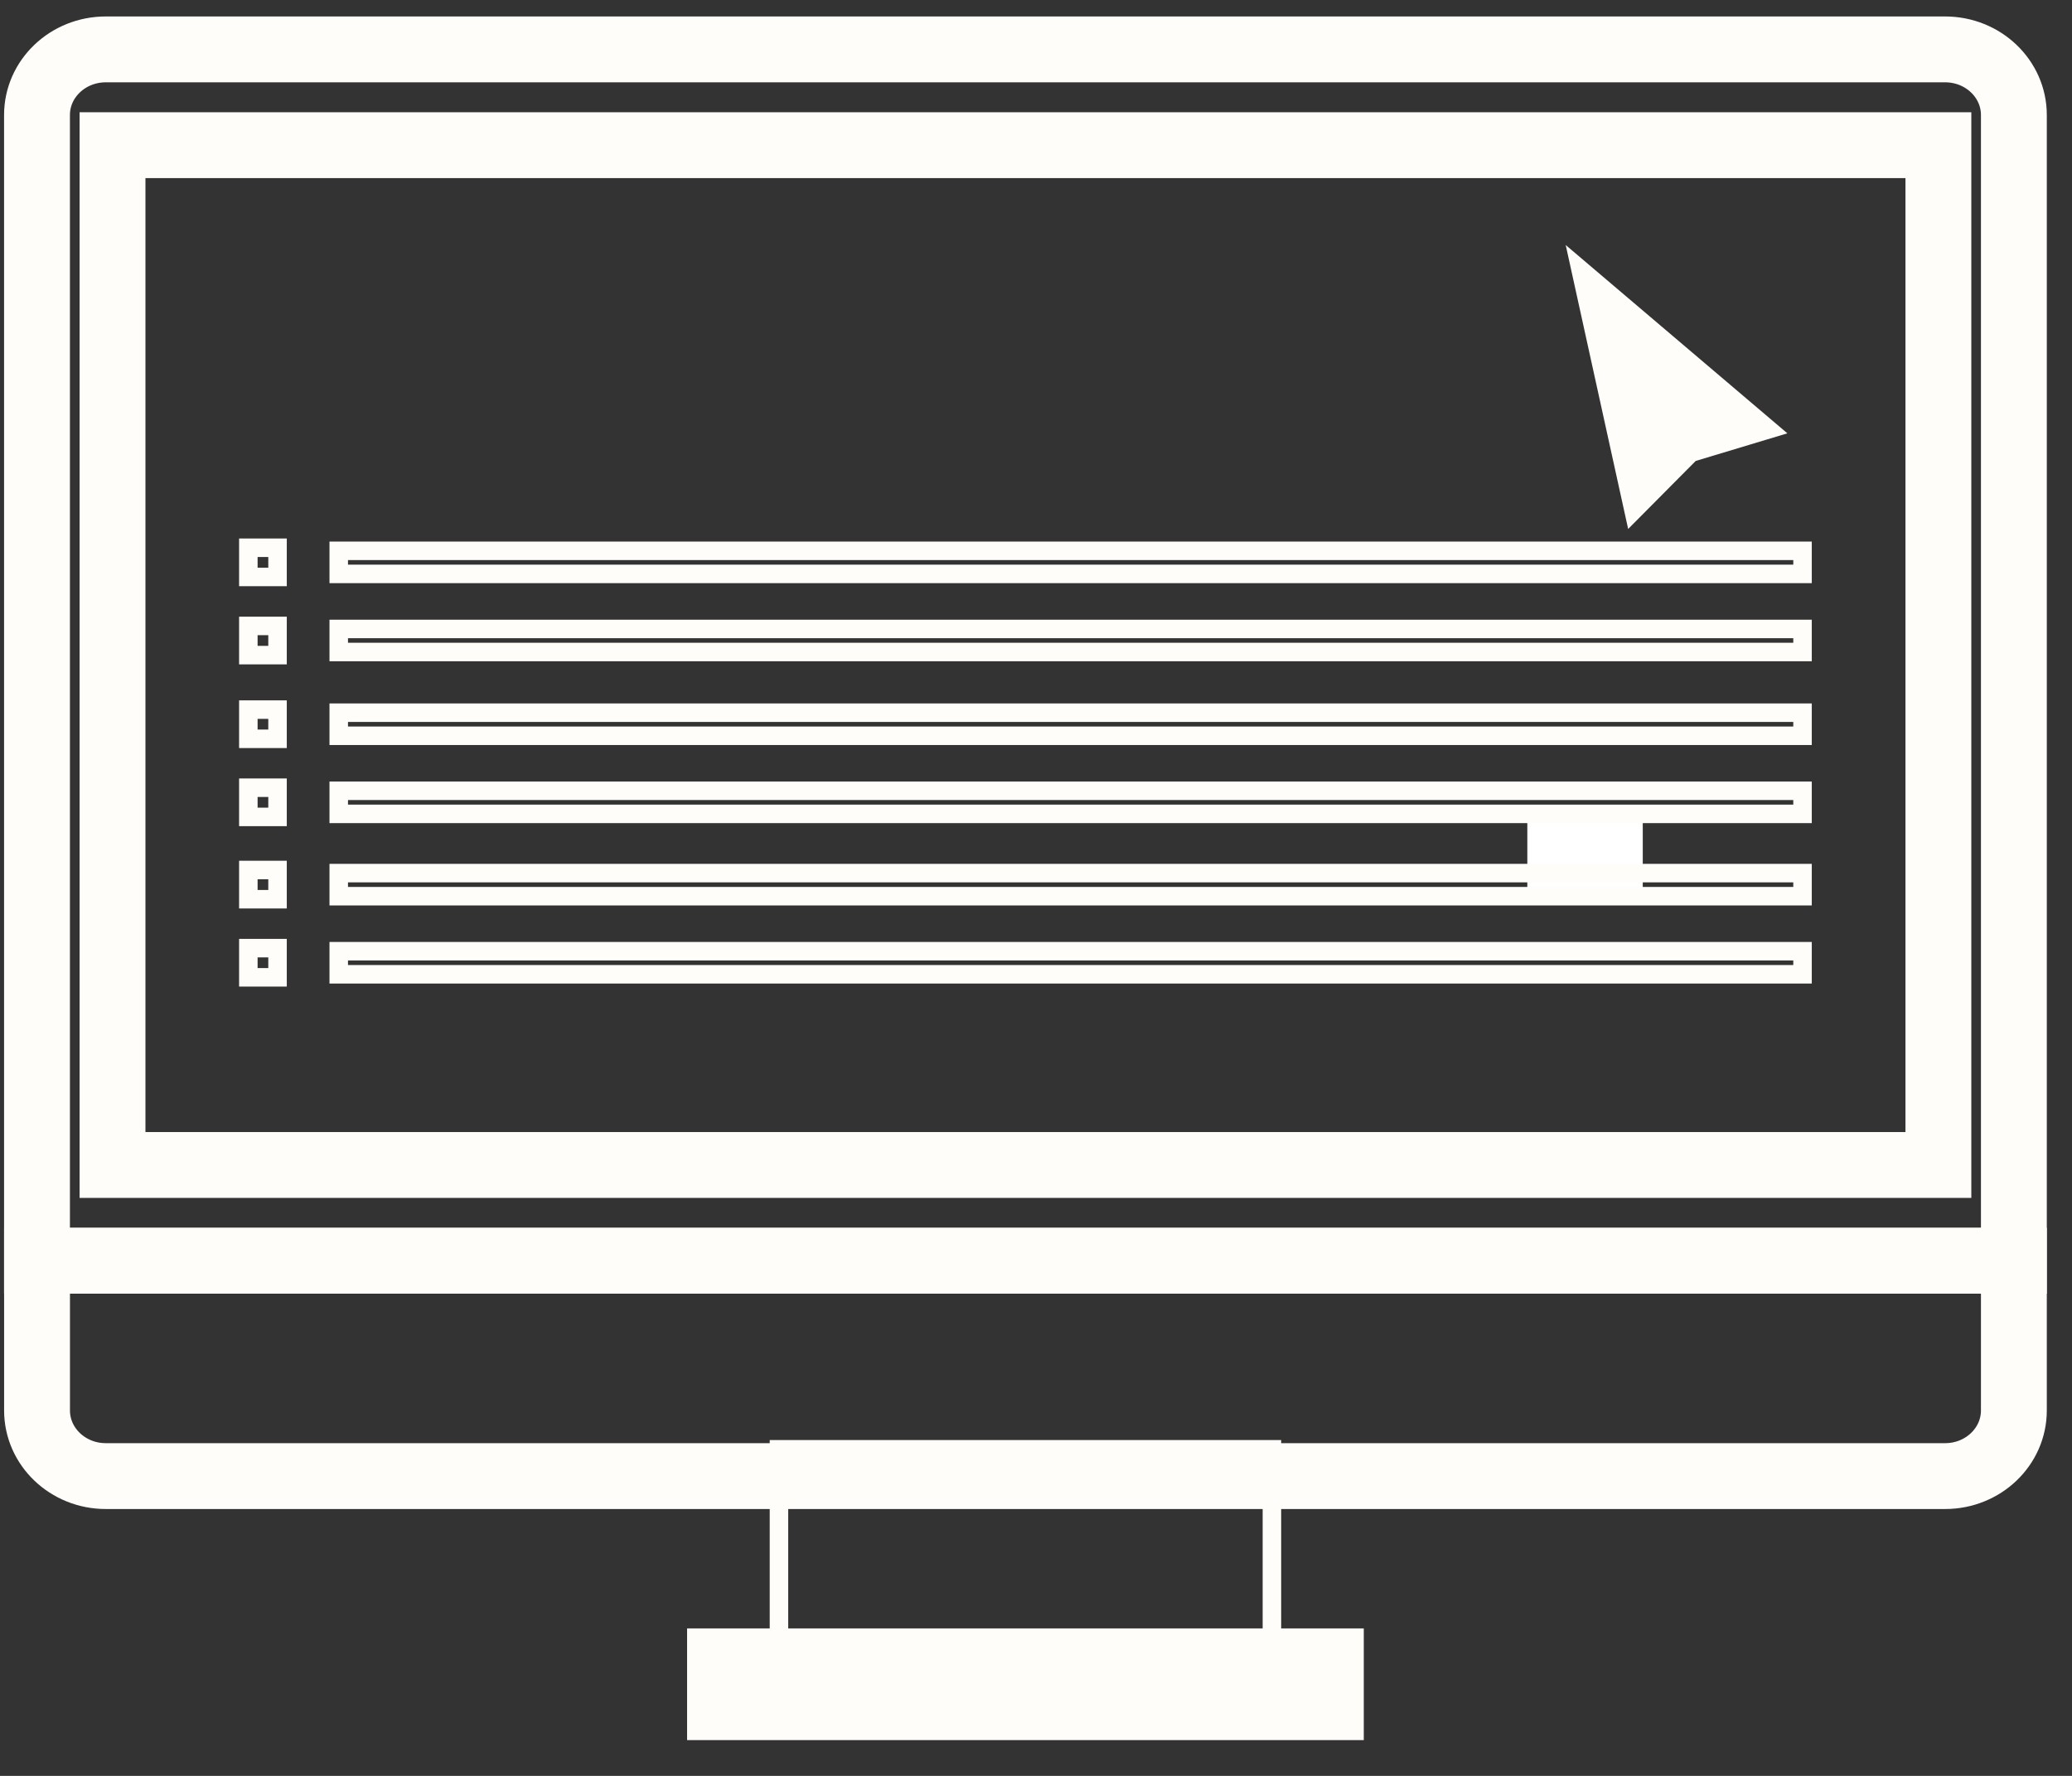 <svg width="56" height="48" viewBox="0 0 56 48" fill="none" xmlns="http://www.w3.org/2000/svg">
<rect x="0" y="0" width="56" height="48" fill="#333333" stroke="none"/>
<path d="M41.279 24.334H44.399V22.094H41.279V24.334Z" fill="white"/>
<path d="M34.376 45.522H21.053V39.173H34.376V45.522Z" stroke="#FFFDFA" stroke-width="0.5"/>
<path d="M35.969 46.143H19.46V44.904H35.969V46.143Z" stroke="#FFFDFA" stroke-width="1.78"/>
<path d="M54.429 3.108C54.429 2.129 53.597 1.335 52.571 1.335H2.859C1.832 1.335 1 2.129 1 3.108V34.076H54.429V3.108Z" stroke="#FFFDFA" stroke-width="1.78"/>
<path d="M2.859 39.897H52.571C53.597 39.897 54.429 39.103 54.429 38.123V34.077H1.001V38.123C1.001 39.103 1.833 39.897 2.859 39.897Z" stroke="#FFFDFA" stroke-width="1.78"/>
<path d="M52.389 31.488H3.041V3.924H52.389V31.488Z" stroke="#FFFDFA" stroke-width="1.78"/>
<path d="M7.501 15.594H6.712V14.805H7.501V15.594Z" stroke="#FFFDFA" stroke-width="0.5"/>
<path d="M7.501 17.707H6.712V16.918H7.501V17.707Z" stroke="#FFFDFA" stroke-width="0.5"/>
<path d="M7.501 19.969H6.712V19.18H7.501V19.969Z" stroke="#FFFDFA" stroke-width="0.5"/>
<path d="M7.501 22.08H6.712V21.291H7.501V22.08Z" stroke="#FFFDFA" stroke-width="0.5"/>
<path d="M7.501 24.305H6.712V23.515H7.501V24.305Z" stroke="#FFFDFA" stroke-width="0.5"/>
<path d="M7.501 26.416H6.712V25.627H7.501V26.416Z" stroke="#FFFDFA" stroke-width="0.5"/>
<path d="M48.717 15.512H9.155V14.888H48.717V15.512Z" stroke="#FFFDFA" stroke-width="0.5"/>
<path d="M48.717 17.623H9.155V17H48.717V17.623Z" stroke="#FFFDFA" stroke-width="0.5"/>
<path d="M48.717 19.887H9.155V19.263H48.717V19.887Z" stroke="#FFFDFA" stroke-width="0.5"/>
<path d="M48.717 21.998H9.155V21.374H48.717V21.998Z" stroke="#FFFDFA" stroke-width="0.5"/>
<path d="M48.717 24.223H9.155V23.599H48.717V24.223Z" stroke="#FFFDFA" stroke-width="0.5"/>
<path d="M48.717 26.334H9.155V25.71H48.717V26.334Z" stroke="#FFFDFA" stroke-width="0.5"/>
<path d="M43.753 9.011L44.523 12.512L45.357 11.672L46.485 11.332L43.753 9.011Z" stroke="#FFFDFA" stroke-width="1.78"/>
</svg>
